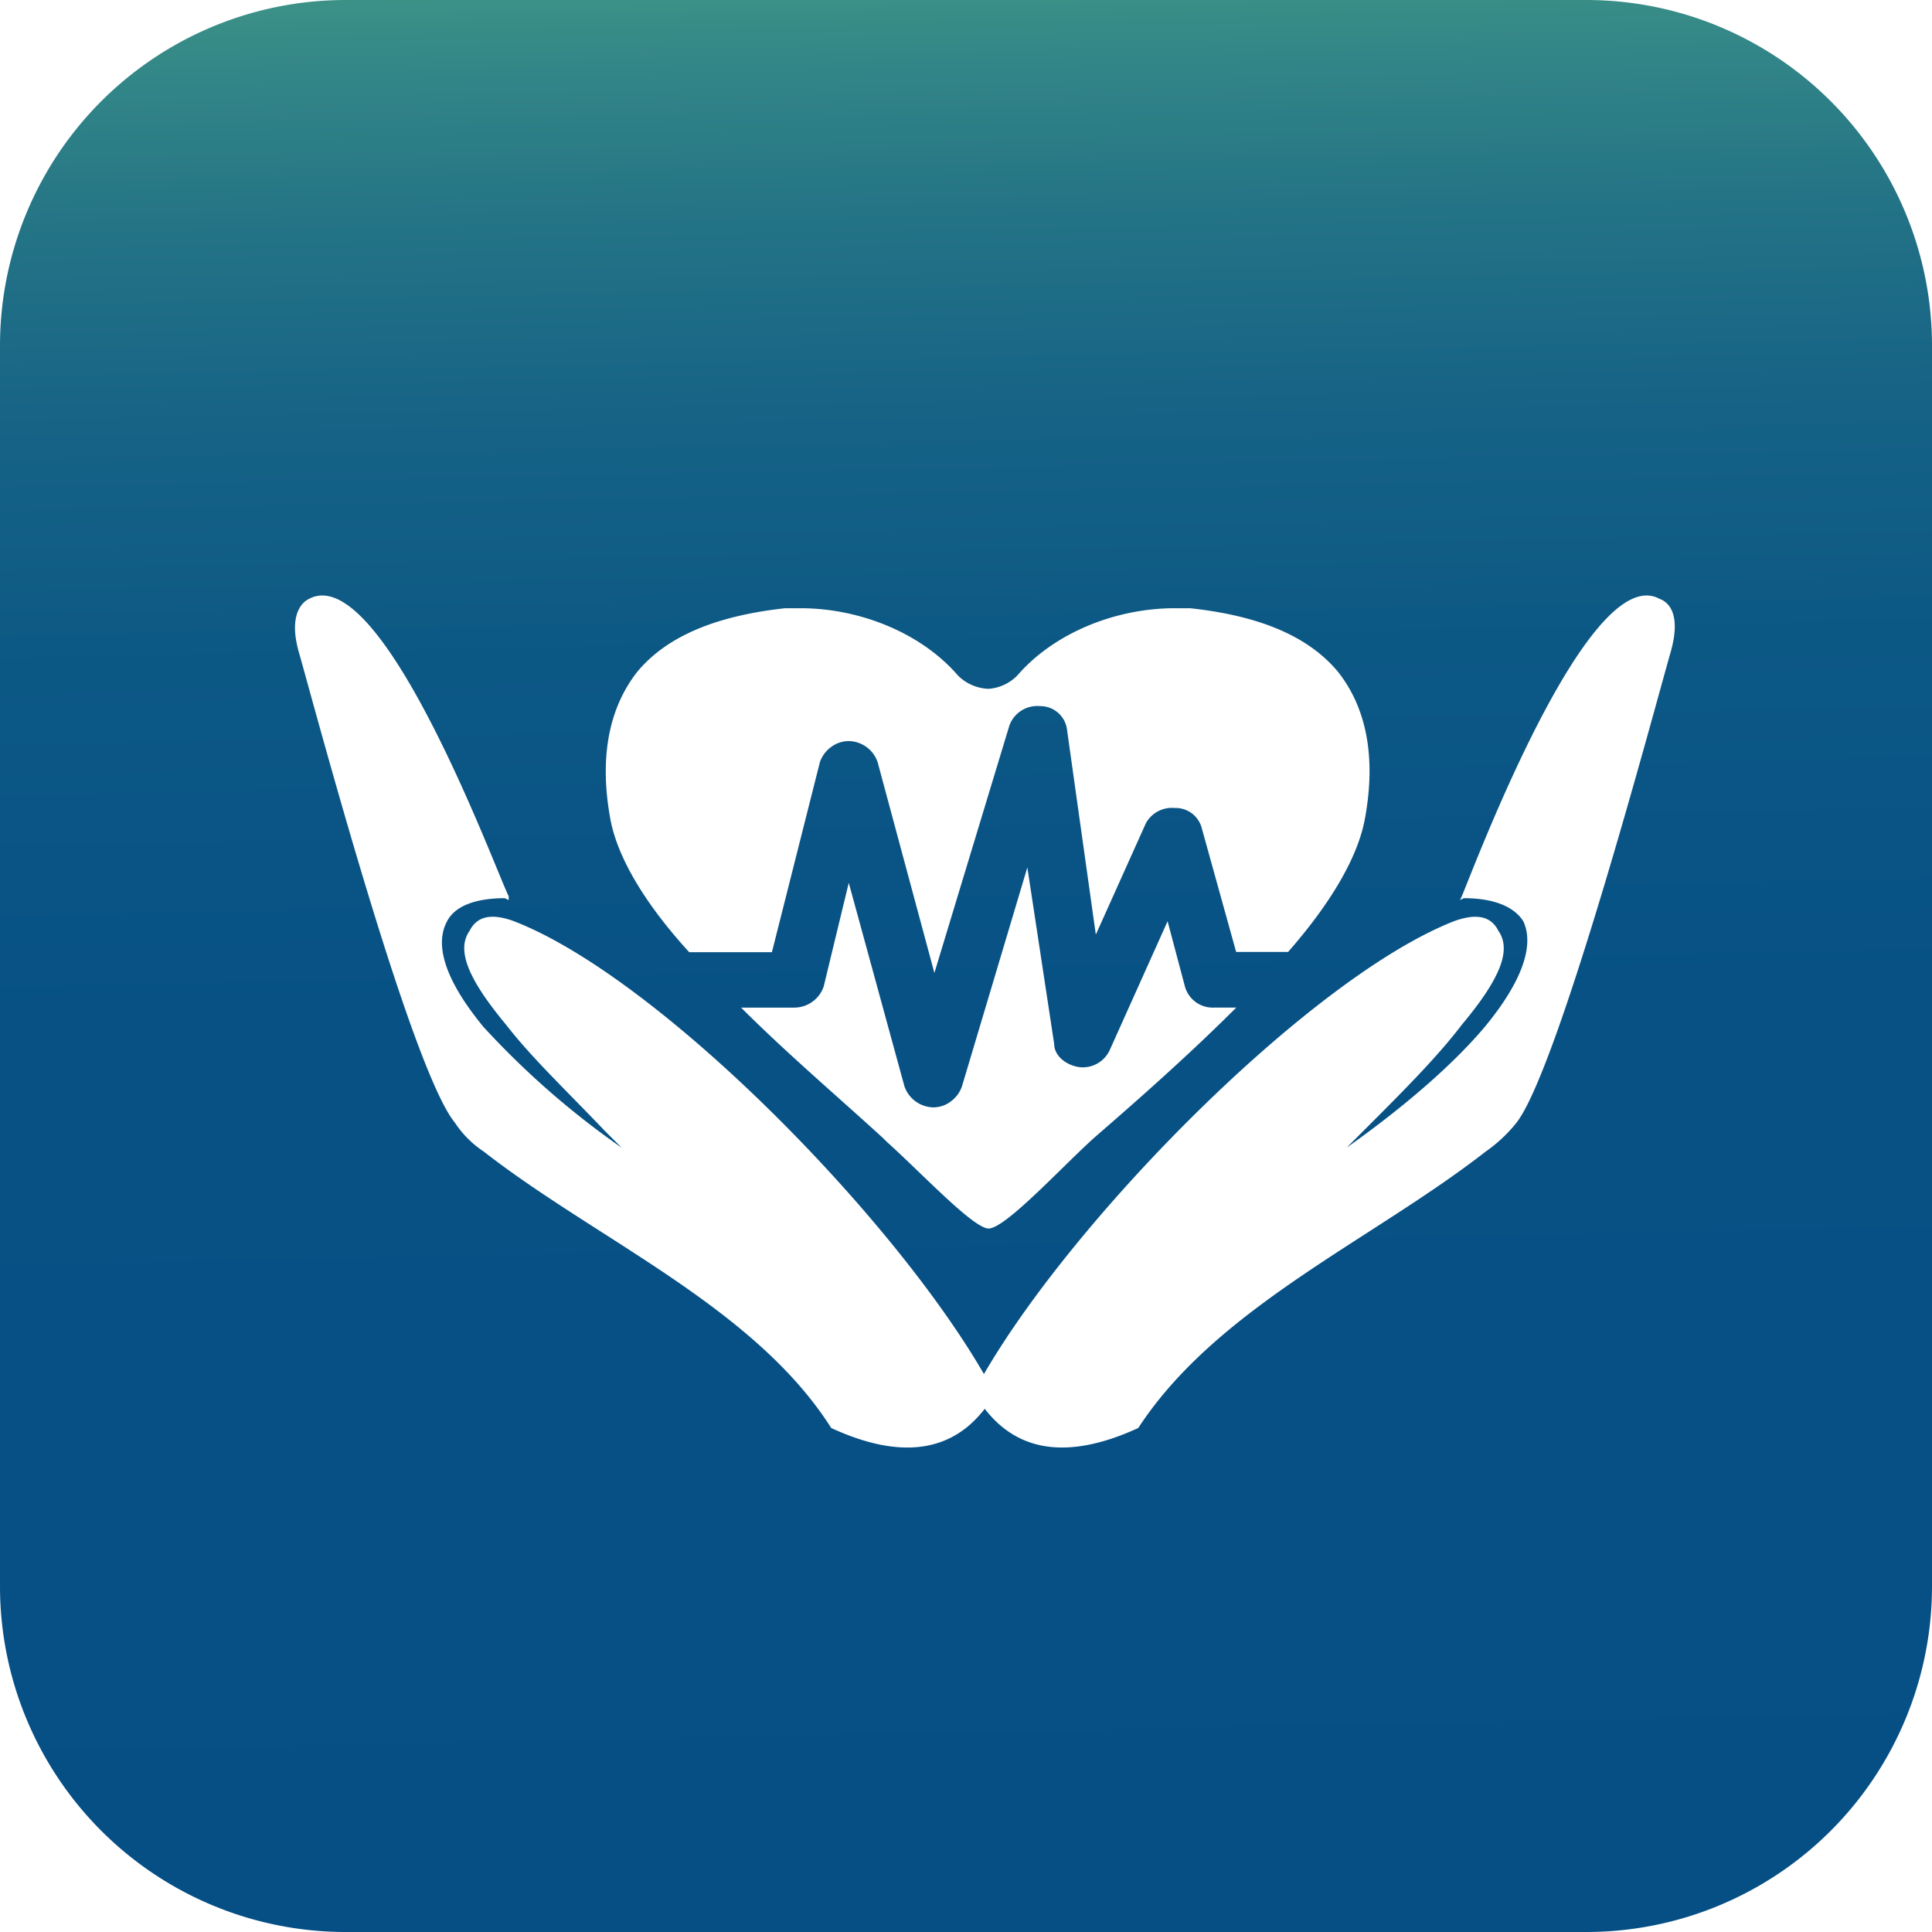 <svg xmlns="http://www.w3.org/2000/svg" xmlns:xlink="http://www.w3.org/1999/xlink" viewBox="0 0 334.61 334.61"><defs><style>.cls-1{fill:url(#linear-gradient);}</style><linearGradient id="linear-gradient" x1="163.18" y1="-40.39" x2="170.77" y2="341.98" gradientUnits="userSpaceOnUse"><stop offset="0" stop-color="#61bf89"/><stop offset="0.05" stop-color="#4ca588"/><stop offset="0.12" stop-color="#368a87"/><stop offset="0.2" stop-color="#247486"/><stop offset="0.29" stop-color="#166386"/><stop offset="0.4" stop-color="#0c5885"/><stop offset="0.56" stop-color="#075185"/><stop offset="1" stop-color="#054f85"/></linearGradient></defs><title>مستجدات طبية ودوائية</title><g id="Layer_2" data-name="Layer 2"><g id="واجهة_الخدمات" data-name="واجهة الخدمات"><path class="cls-1" d="M274.74,0H59.86A59.87,59.87,0,0,0,0,59.86V274.75a59.87,59.87,0,0,0,59.86,59.86H274.74a59.87,59.87,0,0,0,59.87-59.86V59.86A59.87,59.87,0,0,0,274.74,0ZM110.38,116.34c5-6,13.31-9.65,25.61-11h2.66c10.31,0,20.93,4.32,27.24,11.63a7.88,7.88,0,0,0,5.32,2.33,7.74,7.74,0,0,0,5-2.33c6.32-7.31,16.94-11.63,27.25-11.63h2.65c12.3,1.32,20.62,5,25.61,11,5,6.31,6.64,14.95,4.65,25.59-1.33,7-6.33,15-13.28,22.94h-9l-6-21.61a4.66,4.66,0,0,0-4.64-3.32,5.13,5.13,0,0,0-5,2.66l-8.66,19.27-5-35.57a4.64,4.64,0,0,0-4.65-4,5.13,5.13,0,0,0-5.31,3.32l-13,42.89L152,132a5.38,5.38,0,0,0-5-3.65,5.18,5.18,0,0,0-3.12,1.07A5.45,5.45,0,0,0,142,132l-8.31,32.91H119.36c-7.3-8-12.3-16-13.63-22.94C103.75,131.29,105.42,122.65,110.38,116.34Zm103.73,58.17c-8,8-16.62,15.62-24.28,22.26-5.31,4.66-15.61,16-18.62,16-2.65,0-12-10-17.61-15l-.66-.66c-7.65-7-16.61-14.63-24.59-22.6h9.31a5.4,5.4,0,0,0,5-3.66L147,152.9l9.64,35.23a5.41,5.41,0,0,0,5,3.66,5,5,0,0,0,3.1-1.08,5.37,5.37,0,0,0,1.87-2.58l11.32-37.9,4.65,30.59c0,2,2,3.65,4.33,4a5.15,5.15,0,0,0,5.31-3l10-22.27,3,11.3a5,5,0,0,0,5,3.66Zm75.12-61.17c-2.66,9.31-19.28,71.8-26.59,81.11a25.21,25.21,0,0,1-5.34,5c-19.61,15.3-46.51,26.93-60.16,47.87-12.3,5.65-20.93,4-26.59-3.33-5.63,7.31-14.29,9-26.59,3.33-13.28-20.94-40.54-32.57-60.17-47.87a17.72,17.72,0,0,1-5-5c-7.64-9.31-24.27-71.8-26.92-81.11-2-6.65.33-9,1.67-9.63,12.62-6.66,32.24,46.86,34.56,51.52v.66l-.67-.33c-5,0-8.64,1.33-10,4-2.34,4.31,0,10.63,6.29,18.28a144.58,144.58,0,0,0,23.94,20.93c-1-1-2-2-3-3-6.32-6.64-12.64-12.63-17-18.28-6.66-8-8.65-13-6.32-16.29,1.33-2.66,4-3,7.65-1.66,24.92,9.64,65.48,50.85,81.42,78.44,16-27.59,56.84-68.8,81.43-78.44,3.68-1.33,6.34-1,7.66,1.66,2.34,3.33.34,8.31-6.33,16.29-4.3,5.65-10.3,11.64-16.94,18.28-1,1-2,2-3,3,10.3-7.3,18.61-14.61,23.93-20.93,6.32-7.65,8.66-14,6.67-18.28-1.68-2.66-5.34-4-10.31-4l-.66.33.31-.66c2-4.66,21.94-58.18,34.24-51.52C289.23,104.37,291.22,106.69,289.23,113.34Z"/></g></g></svg>